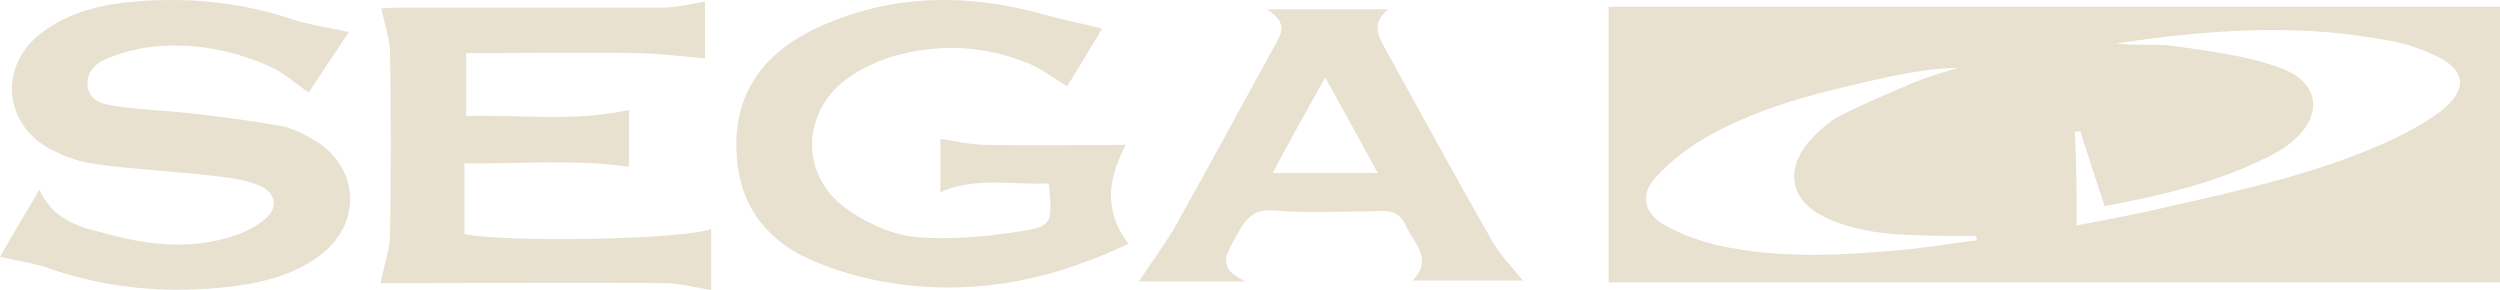 <?xml version="1.0" encoding="UTF-8" standalone="no"?>
<!-- Generator: Adobe Illustrator 26.0.3, SVG Export Plug-In . SVG Version: 6.00 Build 0)  -->

<svg
   version="1.1"
   id="segacd"
   x="0px"
   y="0px"
   viewBox="0 0 285.8 33.168"
   xml:space="preserve"
   sodipodi:docname="segacd.svg"
   width="285.8"
   height="33.168"
   inkscape:version="1.1.2 (b8e25be833, 2022-02-05)"
   xmlns:inkscape="http://www.inkscape.org/namespaces/inkscape"
   xmlns:sodipodi="http://sodipodi.sourceforge.net/DTD/sodipodi-0.dtd"
   xmlns="http://www.w3.org/2000/svg"
   xmlns:svg="http://www.w3.org/2000/svg"><defs
   id="defs21" /><sodipodi:namedview
   id="namedview19"
   pagecolor="#ffffff"
   bordercolor="#666666"
   borderopacity="1.0"
   inkscape:pageshadow="2"
   inkscape:pageopacity="0.0"
   inkscape:pagecheckerboard="0"
   showgrid="false"
   inkscape:zoom="0.55104167"
   inkscape:cx="842.94896"
   inkscape:cy="313.95085"
   inkscape:window-width="2560"
   inkscape:window-height="1387"
   inkscape:window-x="-8"
   inkscape:window-y="-8"
   inkscape:window-maximized="1"
   inkscape:current-layer="segacd" />
<style
   type="text/css"
   id="style2">
	.st0{fill:#E9E1D0;}
</style>
<g
   id="g16"
   transform="translate(-116,-226.032)"
   style="fill:#e9e1d0;fill-opacity:1">
	<g
   id="g14"
   style="fill:#e9e1d0;fill-opacity:1">
		<path
   class="st0"
   d="m 401.8,258.3 c -33.9,0 -67.8,0 -101.9,0 0,-10.5 0,-20.7 0,-31.5 34,0 67.9,0 101.9,0 0,10.6 0,21 0,31.5 z m -48.4,-6.5 c 3.6,-0.7 7,-1.3 10.3,-2.1 8.9,-2 17.9,-4 26.2,-7.9 1.8,-0.9 3.6,-1.9 5.2,-3.1 3.1,-2.5 2.8,-4.8 -0.9,-6.4 -1.9,-0.9 -4,-1.5 -6.1,-1.8 -10.1,-1.8 -20.1,-1 -30.2,0.5 2.2,0.3 4.5,0 6.7,0.3 4.1,0.6 8.3,1.1 12.1,2.5 4.7,1.7 4.9,5.7 1,8.7 -0.9,0.7 -2,1.3 -3.1,1.8 -5.6,2.7 -11.6,4.1 -18,5.3 -1,-3 -1.9,-5.8 -2.8,-8.6 -0.2,0.1 -0.4,0.1 -0.6,0.1 0.2,3.5 0.2,6.9 0.2,10.7 z m -11.4,1.7 c 0,-0.2 -0.1,-0.3 -0.1,-0.5 -1.3,0 -2.6,0 -3.9,0 -4.5,-0.1 -9.1,-0.1 -13.3,-2.1 -4,-1.9 -4.7,-5.3 -1.9,-8.7 1,-1.1 2.2,-2.2 3.5,-2.9 2.7,-1.4 5.6,-2.6 8.4,-3.8 1.7,-0.7 3.4,-1.2 5.1,-1.7 -2.7,0 -5.2,0.5 -7.8,1 -7.2,1.6 -14.4,3.2 -20.9,6.9 -2.1,1.2 -4.2,2.8 -5.8,4.6 -1.8,1.9 -1.4,4.1 0.9,5.4 1.9,1.1 4.1,1.9 6.3,2.4 7.3,1.6 14.7,1.1 22,0.4 2.6,-0.3 5,-0.7 7.5,-1 z"
   id="path4"
   style="fill:#e9e1d0;fill-opacity:1" />
		<path
   class="st0"
   d="m 116,255.4 c 1.4,-2.5 2.9,-4.9 4.5,-7.7 1.5,3.3 4.2,4.2 7.1,4.9 4.6,1.3 9.4,2 14.1,0.7 1.5,-0.4 3,-1 4.2,-1.9 2.1,-1.5 1.8,-3.4 -0.6,-4.3 -1.6,-0.6 -3.5,-0.8 -5.2,-1 -4.4,-0.5 -8.8,-0.7 -13.1,-1.3 -1.8,-0.2 -3.7,-0.9 -5.4,-1.8 -5.2,-2.9 -5.7,-9.4 -1,-13.1 3.2,-2.5 7.1,-3.4 11,-3.7 6.1,-0.5 12.1,0.1 18,2.1 1.9,0.6 4,0.9 6.3,1.4 -1.5,2.2 -3.1,4.6 -4.6,6.9 -1.5,-1 -2.7,-2.1 -4.1,-2.8 -4.1,-1.9 -8.4,-2.8 -12.9,-2.5 -1.8,0.1 -3.5,0.5 -5.2,1.1 -1.6,0.5 -3.2,1.4 -3.1,3.4 0.2,1.9 2,2.2 3.5,2.4 2.8,0.4 5.7,0.5 8.5,0.8 3.3,0.4 6.6,0.8 9.9,1.4 1.3,0.2 2.5,0.8 3.6,1.4 5.6,3 6.1,9.7 1,13.5 -3.3,2.4 -7.1,3.2 -11.1,3.6 -7,0.7 -13.8,0 -20.4,-2.4 -1.5,-0.4 -3.1,-0.7 -5,-1.1 z"
   id="path6"
   style="fill:#e9e1d0;fill-opacity:1" />
		<path
   class="st0"
   d="m 223.5,248 c 0,-2.1 0,-4.2 0,-6.1 1.9,0.3 3.6,0.7 5.4,0.7 5.2,0.1 10.5,0 15.8,0 -2,3.8 -2.6,7.5 0.3,11.3 -8.2,3.9 -16.6,5.8 -25.6,4.7 -3.3,-0.4 -6.6,-1.2 -9.6,-2.4 -5.8,-2.2 -9.4,-6.4 -9.6,-12.9 -0.3,-6.6 3.1,-11.1 8.8,-13.9 8.8,-4.2 17.9,-4.2 27.1,-1.5 1.8,0.5 3.6,0.8 5.9,1.4 -1.3,2.2 -2.7,4.5 -4,6.6 -1.8,-1.1 -3.2,-2.2 -4.9,-2.8 -4.9,-1.9 -10,-2.1 -15.1,-0.6 -1.9,0.6 -3.8,1.5 -5.4,2.7 -4.9,3.8 -5.1,10.7 -0.1,14.5 2.3,1.7 5.2,3.1 8,3.4 3.9,0.4 8.1,0 12,-0.6 3.9,-0.6 3.8,-0.9 3.4,-5.5 -4.2,0.2 -8.3,-0.8 -12.4,1 z"
   id="path8"
   style="fill:#e9e1d0;fill-opacity:1" />
		<path
   class="st0"
   d="m 187.9,238.6 c 0,2.4 0,4.7 0,6.5 -6.3,-0.9 -12.5,-0.3 -18.8,-0.4 0,3 0,5.5 0,8.1 5.1,1 25.2,0.6 28.2,-0.6 0,2.4 0,4.8 0,7 -1.7,-0.3 -3.4,-0.7 -5,-0.8 -9.9,-0.1 -19.8,0 -29.7,0 -1.2,0 -2.3,0 -3.1,0 0.4,-2 1.1,-3.9 1.1,-5.8 0.1,-6.8 0.1,-13.6 0,-20.4 0,-1.6 -0.6,-3.3 -1,-5.2 0.3,0 1.2,-0.1 2.1,-0.1 10,0 20,0 30,0 1.6,0 3.2,-0.4 4.9,-0.7 0,2 0,4.3 0,6.5 -2.4,-0.2 -4.9,-0.5 -7.4,-0.6 -6.5,-0.1 -13.1,0 -19.9,0 0,2.4 0,4.6 0,7.2 6.1,-0.2 12.3,0.7 18.6,-0.7 z"
   id="path10"
   style="fill:#e9e1d0;fill-opacity:1" />
		<path
   class="st0"
   d="m 258.4,258.2 c -4.9,0 -8.7,0 -12.2,0 1.5,-2.3 3.2,-4.5 4.5,-6.9 3.7,-6.6 7.3,-13.3 11,-20 0.8,-1.4 1.6,-2.7 -0.9,-4.2 5,0 9.2,0 13.9,0 -1.9,1.6 -1.2,2.9 -0.4,4.4 4.1,7.4 8.1,14.8 12.3,22.1 0.9,1.6 2.2,2.9 3.5,4.5 -4.1,0 -8.2,0 -12.6,0 2.4,-2.5 0.1,-4.3 -0.8,-6.3 -0.9,-2.1 -2.7,-1.6 -4.3,-1.6 -3.6,0 -7.2,0.2 -10.7,-0.1 -2.9,-0.3 -3.6,1.6 -4.7,3.5 -0.8,1.6 -1.9,3.1 1.4,4.6 z m 3.1,-12.4 c 4.2,0 7.9,0 12,0 -2,-3.7 -3.9,-7.1 -6,-10.9 -2.2,3.9 -4.1,7.3 -6,10.9 z"
   id="path12"
   style="fill:#e9e1d0;fill-opacity:1" />
	</g>
</g>
</svg>
